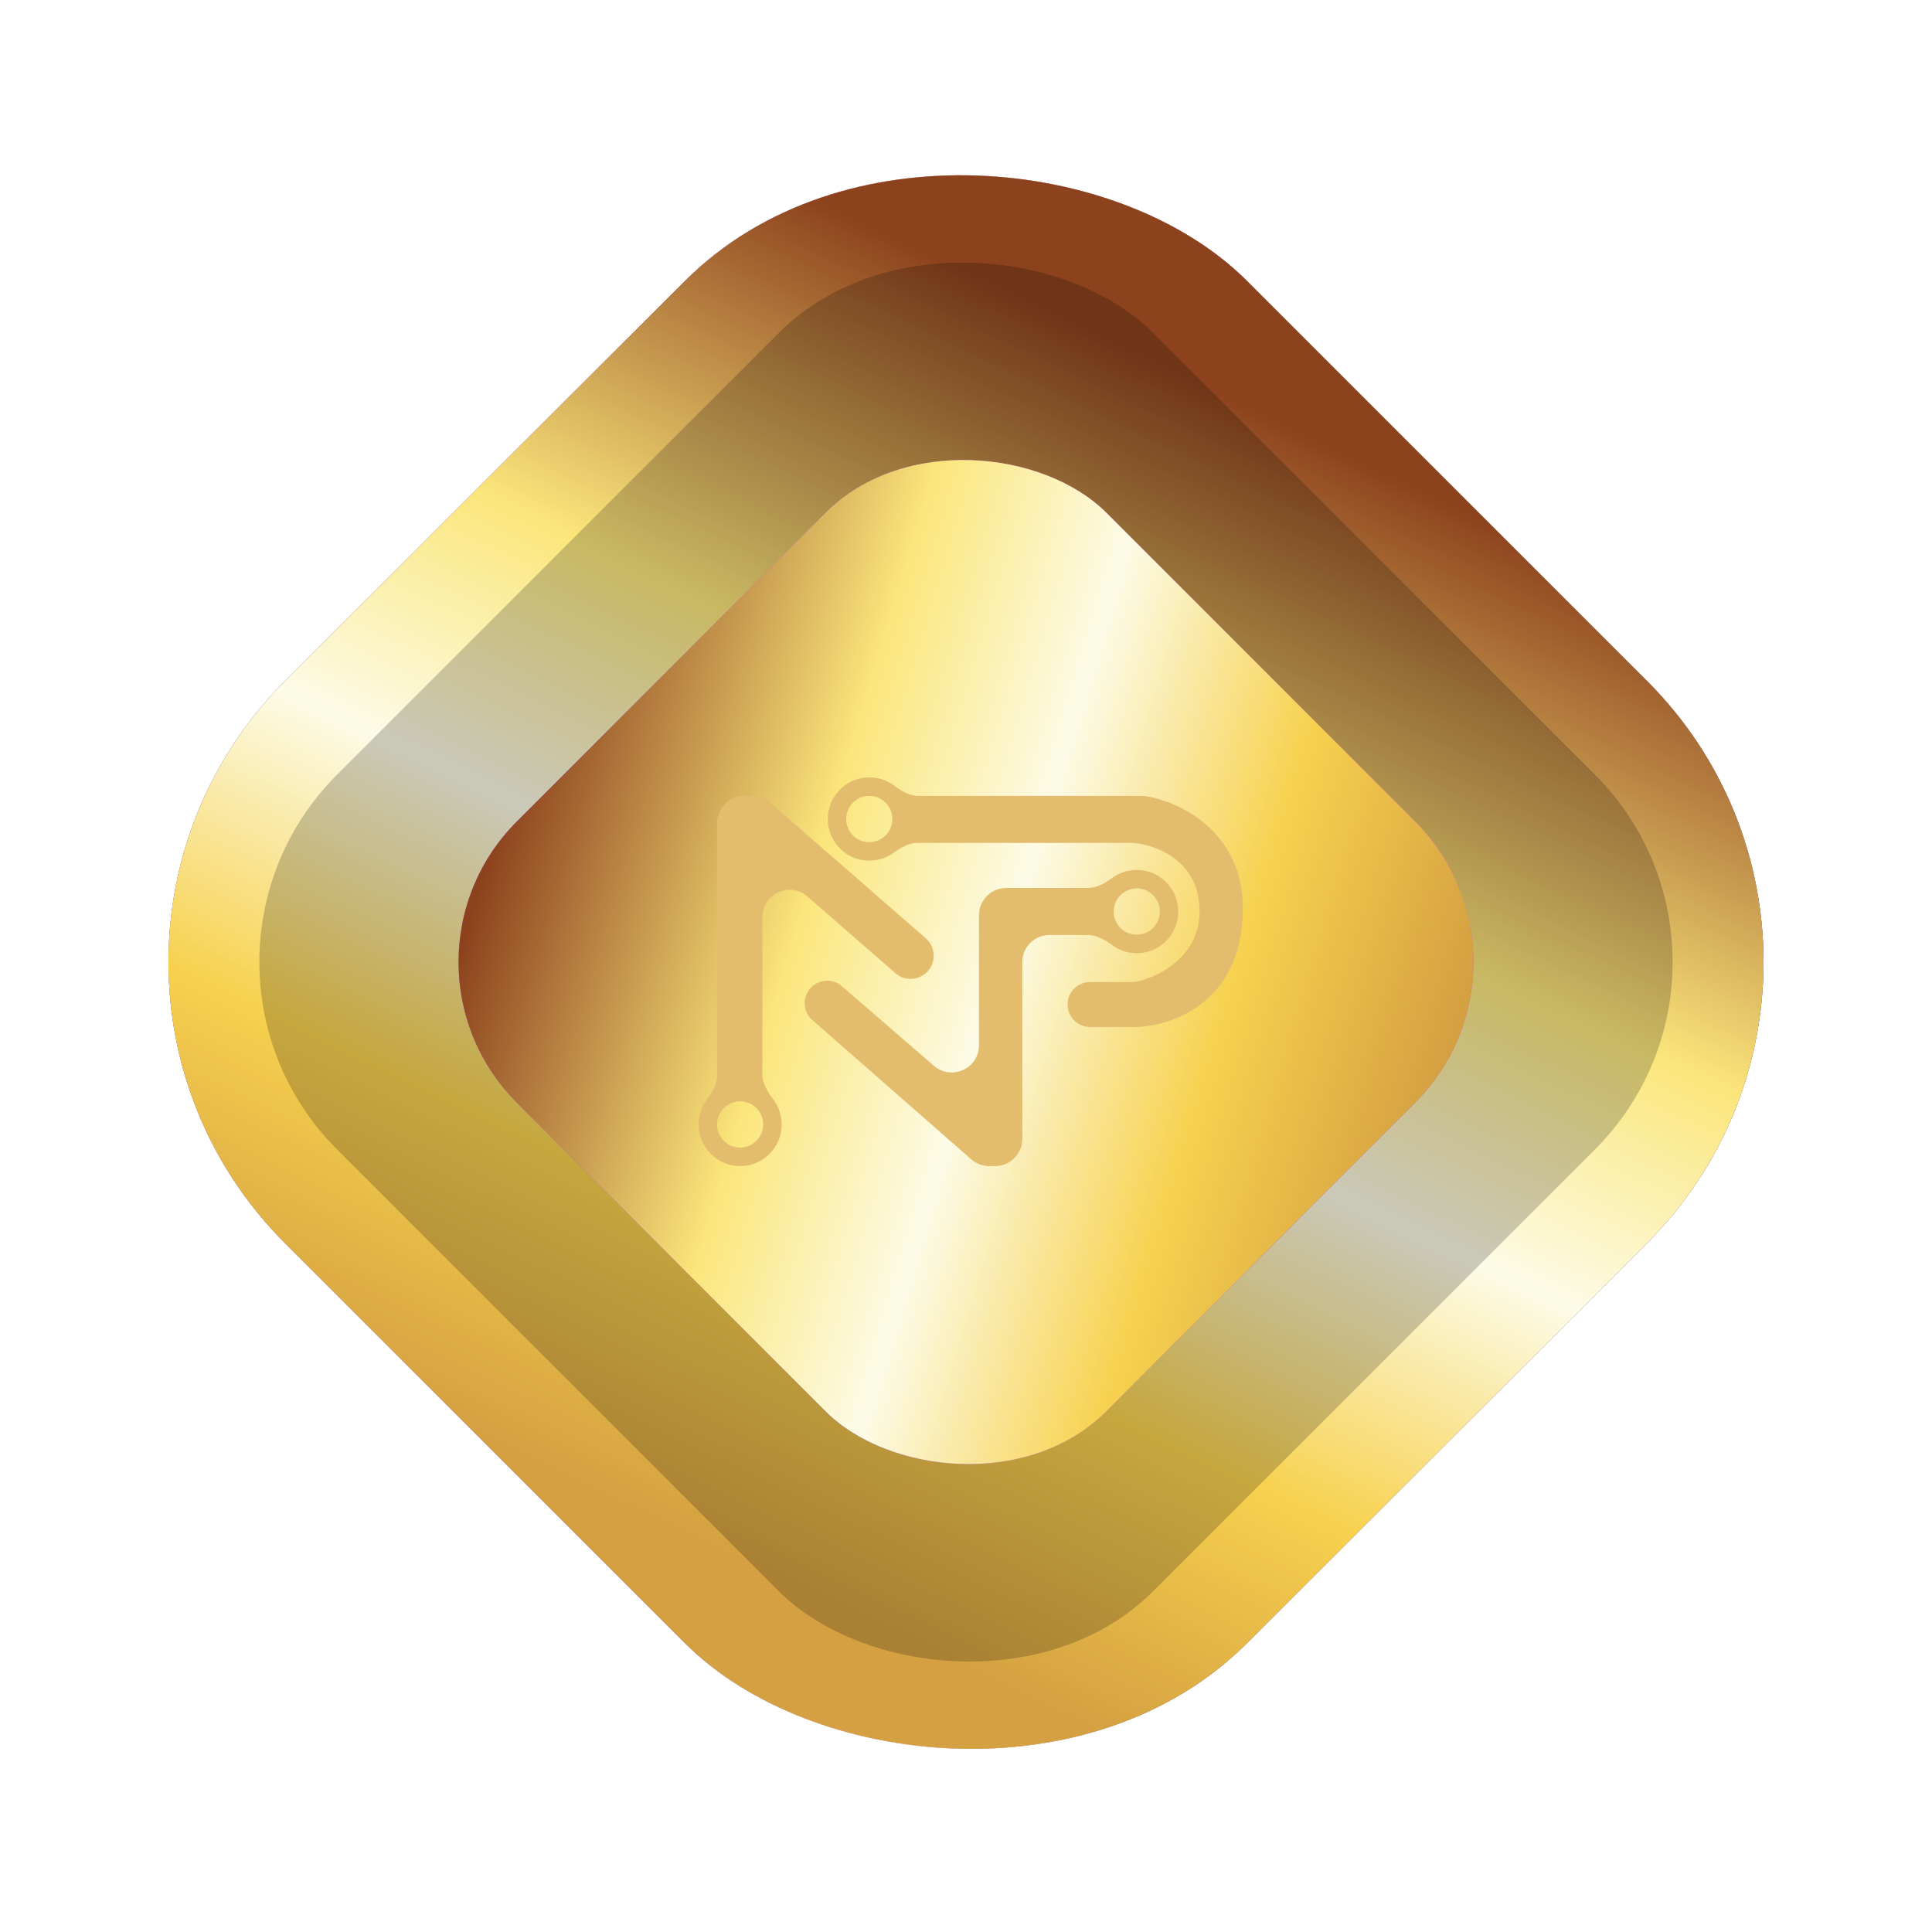 <svg width="71" height="71" viewBox="0 0 71 71" fill="none" xmlns="http://www.w3.org/2000/svg">
<g filter="url(#filter0_i_11721_136250)">
<rect x="0.145" y="35.355" width="50" height="50" rx="14.6" transform="rotate(-45 0.145 35.355)" fill="url(#paint0_diamond_11721_136250)"/>
<rect x="0.145" y="35.355" width="50" height="50" rx="14.6" transform="rotate(-45 0.145 35.355)" fill="url(#paint1_diamond_11721_136250)"/>
<rect x="0.145" y="35.355" width="50" height="50" rx="14.6" transform="rotate(-45 0.145 35.355)" fill="url(#paint2_linear_11721_136250)"/>
<rect x="0.145" y="35.355" width="50" height="50" rx="14.6" transform="rotate(-45 0.145 35.355)" fill="url(#paint3_linear_11721_136250)"/>
<rect x="0.145" y="35.355" width="50" height="50" rx="14.6" transform="rotate(-45 0.145 35.355)" fill="url(#paint4_linear_11721_136250)"/>
</g>
<rect x="5.5" y="35.355" width="42.426" height="42.426" rx="9.733" transform="rotate(-45 5.5 35.355)" fill="black" fill-opacity="0.2"/>
<g filter="url(#filter1_i_11721_136250)">
<rect x="13.829" y="35.355" width="30.647" height="30.647" rx="7.3" transform="rotate(-45 13.829 35.355)" fill="url(#paint5_diamond_11721_136250)"/>
<rect x="13.829" y="35.355" width="30.647" height="30.647" rx="7.3" transform="rotate(-45 13.829 35.355)" fill="url(#paint6_linear_11721_136250)"/>
</g>
<path fill-rule="evenodd" clip-rule="evenodd" d="M31.945 31.629C32.275 31.629 32.58 31.524 32.83 31.346C33.095 31.155 33.389 30.977 33.715 30.977H41.621C42.417 31.027 44.024 31.578 44.082 33.382C44.138 35.123 42.626 35.884 41.783 36.071C41.724 36.084 41.663 36.088 41.603 36.088H40.06C39.603 36.088 39.233 36.459 39.233 36.915V36.915C39.233 37.372 39.603 37.742 40.06 37.742H41.694C42.852 37.742 45.674 36.99 45.674 33.382C45.674 30.677 43.555 29.565 42.296 29.292C42.137 29.258 41.974 29.248 41.811 29.248H33.749C33.414 29.248 33.115 29.061 32.846 28.863C32.594 28.677 32.282 28.568 31.945 28.568C31.103 28.568 30.42 29.253 30.42 30.099C30.42 30.944 31.103 31.629 31.945 31.629ZM31.945 30.949C32.413 30.949 32.793 30.568 32.793 30.099C32.793 29.629 32.413 29.248 31.945 29.248C31.477 29.248 31.098 29.629 31.098 30.099C31.098 30.568 31.477 30.949 31.945 30.949Z" fill="#E3BD6D" style="mix-blend-mode:multiply"/>
<path fill-rule="evenodd" clip-rule="evenodd" d="M29.673 32.947C29.026 32.383 28.016 32.843 28.016 33.701V39.482C28.016 39.823 28.211 40.128 28.417 40.401C28.61 40.657 28.725 40.977 28.725 41.323C28.725 42.168 28.042 42.854 27.199 42.854C26.357 42.854 25.674 42.168 25.674 41.323C25.674 40.984 25.784 40.671 25.969 40.417C26.166 40.149 26.352 39.85 26.352 39.517V30.248C26.352 29.696 26.8 29.248 27.352 29.248H27.642C27.883 29.248 28.117 29.336 28.299 29.494L34.021 34.481C34.206 34.643 34.312 34.876 34.312 35.122V35.122C34.312 35.852 33.454 36.242 32.904 35.763L29.673 32.947ZM27.199 42.173C27.667 42.173 28.047 41.793 28.047 41.323C28.047 40.853 27.667 40.473 27.199 40.473C26.731 40.473 26.352 40.853 26.352 41.323C26.352 41.793 26.731 42.173 27.199 42.173Z" fill="#E3BD6D" style="mix-blend-mode:multiply"/>
<path fill-rule="evenodd" clip-rule="evenodd" d="M30.938 36.242C30.403 35.78 29.572 36.16 29.572 36.867V36.867C29.572 37.105 29.675 37.331 29.854 37.488L35.694 42.606C35.876 42.766 36.11 42.854 36.353 42.854H36.569C37.121 42.854 37.569 42.406 37.569 41.854V35.36C37.569 34.807 38.017 34.36 38.569 34.36H39.983C40.315 34.36 40.612 34.544 40.88 34.739C41.132 34.922 41.441 35.031 41.776 35.031C42.618 35.031 43.301 34.345 43.301 33.5C43.301 32.654 42.618 31.969 41.776 31.969C41.443 31.969 41.136 32.076 40.885 32.257C40.619 32.449 40.323 32.631 39.994 32.631H36.977C36.424 32.631 35.977 33.078 35.977 33.631V38.412C35.977 39.268 34.971 39.729 34.323 39.169L30.938 36.242ZM42.623 33.5C42.623 33.969 42.244 34.35 41.776 34.35C41.308 34.35 40.928 33.969 40.928 33.5C40.928 33.03 41.308 32.65 41.776 32.65C42.244 32.65 42.623 33.03 42.623 33.5Z" fill="#E3BD6D" style="mix-blend-mode:multiply"/>
<defs>
<filter id="filter0_i_11721_136250" x="6.192" y="6.047" width="58.616" height="58.616" filterUnits="userSpaceOnUse" color-interpolation-filters="sRGB">
<feFlood flood-opacity="0" result="BackgroundImageFix"/>
<feBlend mode="normal" in="SourceGraphic" in2="BackgroundImageFix" result="shape"/>
<feColorMatrix in="SourceAlpha" type="matrix" values="0 0 0 0 0 0 0 0 0 0 0 0 0 0 0 0 0 0 127 0" result="hardAlpha"/>
<feOffset/>
<feGaussianBlur stdDeviation="4.125"/>
<feComposite in2="hardAlpha" operator="arithmetic" k2="-1" k3="1"/>
<feColorMatrix type="matrix" values="0 0 0 0 1 0 0 0 0 1 0 0 0 0 1 0 0 0 1 0"/>
<feBlend mode="normal" in2="shape" result="effect1_innerShadow_11721_136250"/>
</filter>
<filter id="filter1_i_11721_136250" x="16.853" y="16.708" width="37.294" height="37.295" filterUnits="userSpaceOnUse" color-interpolation-filters="sRGB">
<feFlood flood-opacity="0" result="BackgroundImageFix"/>
<feBlend mode="normal" in="SourceGraphic" in2="BackgroundImageFix" result="shape"/>
<feColorMatrix in="SourceAlpha" type="matrix" values="0 0 0 0 0 0 0 0 0 0 0 0 0 0 0 0 0 0 127 0" result="hardAlpha"/>
<feOffset/>
<feGaussianBlur stdDeviation="4.125"/>
<feComposite in2="hardAlpha" operator="arithmetic" k2="-1" k3="1"/>
<feColorMatrix type="matrix" values="0 0 0 0 1 0 0 0 0 1 0 0 0 0 1 0 0 0 1 0"/>
<feBlend mode="normal" in2="shape" result="effect1_innerShadow_11721_136250"/>
</filter>
<radialGradient id="paint0_diamond_11721_136250" cx="0" cy="0" r="1" gradientUnits="userSpaceOnUse" gradientTransform="translate(-7.98 72.022) rotate(-17.47) scale(82.144)">
<stop offset="0.422" stop-color="#A349EF"/>
<stop offset="1" stop-color="#FF65E6"/>
</radialGradient>
<radialGradient id="paint1_diamond_11721_136250" cx="0" cy="0" r="1" gradientUnits="userSpaceOnUse" gradientTransform="translate(15.613 46.918) rotate(-26.259) scale(39.202 20.754)">
<stop stop-color="#FF9FEA"/>
<stop offset="1" stop-color="white" stop-opacity="0"/>
</radialGradient>
<linearGradient id="paint2_linear_11721_136250" x1="1.395" y1="36.397" x2="47.436" y2="87.439" gradientUnits="userSpaceOnUse">
<stop stop-color="#7A96AC"/>
<stop offset="0.18" stop-color="#EAEFF3"/>
<stop offset="0.315" stop-color="#C2D4E1"/>
<stop offset="0.492" stop-color="white"/>
<stop offset="0.615" stop-color="#D4DEE5"/>
<stop offset="0.785" stop-color="#ABBDC8"/>
<stop offset="0.955" stop-color="#BCCAD7"/>
</linearGradient>
<linearGradient id="paint3_linear_11721_136250" x1="6.811" y1="44.105" x2="45.561" y2="83.272" gradientUnits="userSpaceOnUse">
<stop stop-color="#9E8976"/>
<stop offset="0.195" stop-color="#7A5E50"/>
<stop offset="0.41" stop-color="#F6D0AB"/>
<stop offset="0.61" stop-color="#9D774E"/>
<stop offset="0.855" stop-color="#C99B70"/>
<stop offset="1" stop-color="#795F52"/>
</linearGradient>
<linearGradient id="paint4_linear_11721_136250" x1="49.06" y1="59.139" x2="5.282" y2="74.543" gradientUnits="userSpaceOnUse">
<stop stop-color="#8C421D"/>
<stop offset="0.325" stop-color="#FBE67B"/>
<stop offset="0.535" stop-color="#FCFBE7"/>
<stop offset="0.77" stop-color="#F7D14E"/>
<stop offset="1" stop-color="#D4A041"/>
</linearGradient>
<radialGradient id="paint5_diamond_11721_136250" cx="0" cy="0" r="1" gradientUnits="userSpaceOnUse" gradientTransform="translate(8.849 57.83) rotate(-17.47) scale(50.35)">
<stop offset="0.422" stop-color="#A349EF"/>
<stop offset="1" stop-color="#FF65E6"/>
</radialGradient>
<linearGradient id="paint6_linear_11721_136250" x1="20.64" y1="34.871" x2="37.665" y2="66.488" gradientUnits="userSpaceOnUse">
<stop stop-color="#8C421D"/>
<stop offset="0.325" stop-color="#FBE67B"/>
<stop offset="0.535" stop-color="#FCFBE7"/>
<stop offset="0.77" stop-color="#F7D14E"/>
<stop offset="1" stop-color="#D4A041"/>
</linearGradient>
</defs>
</svg>

